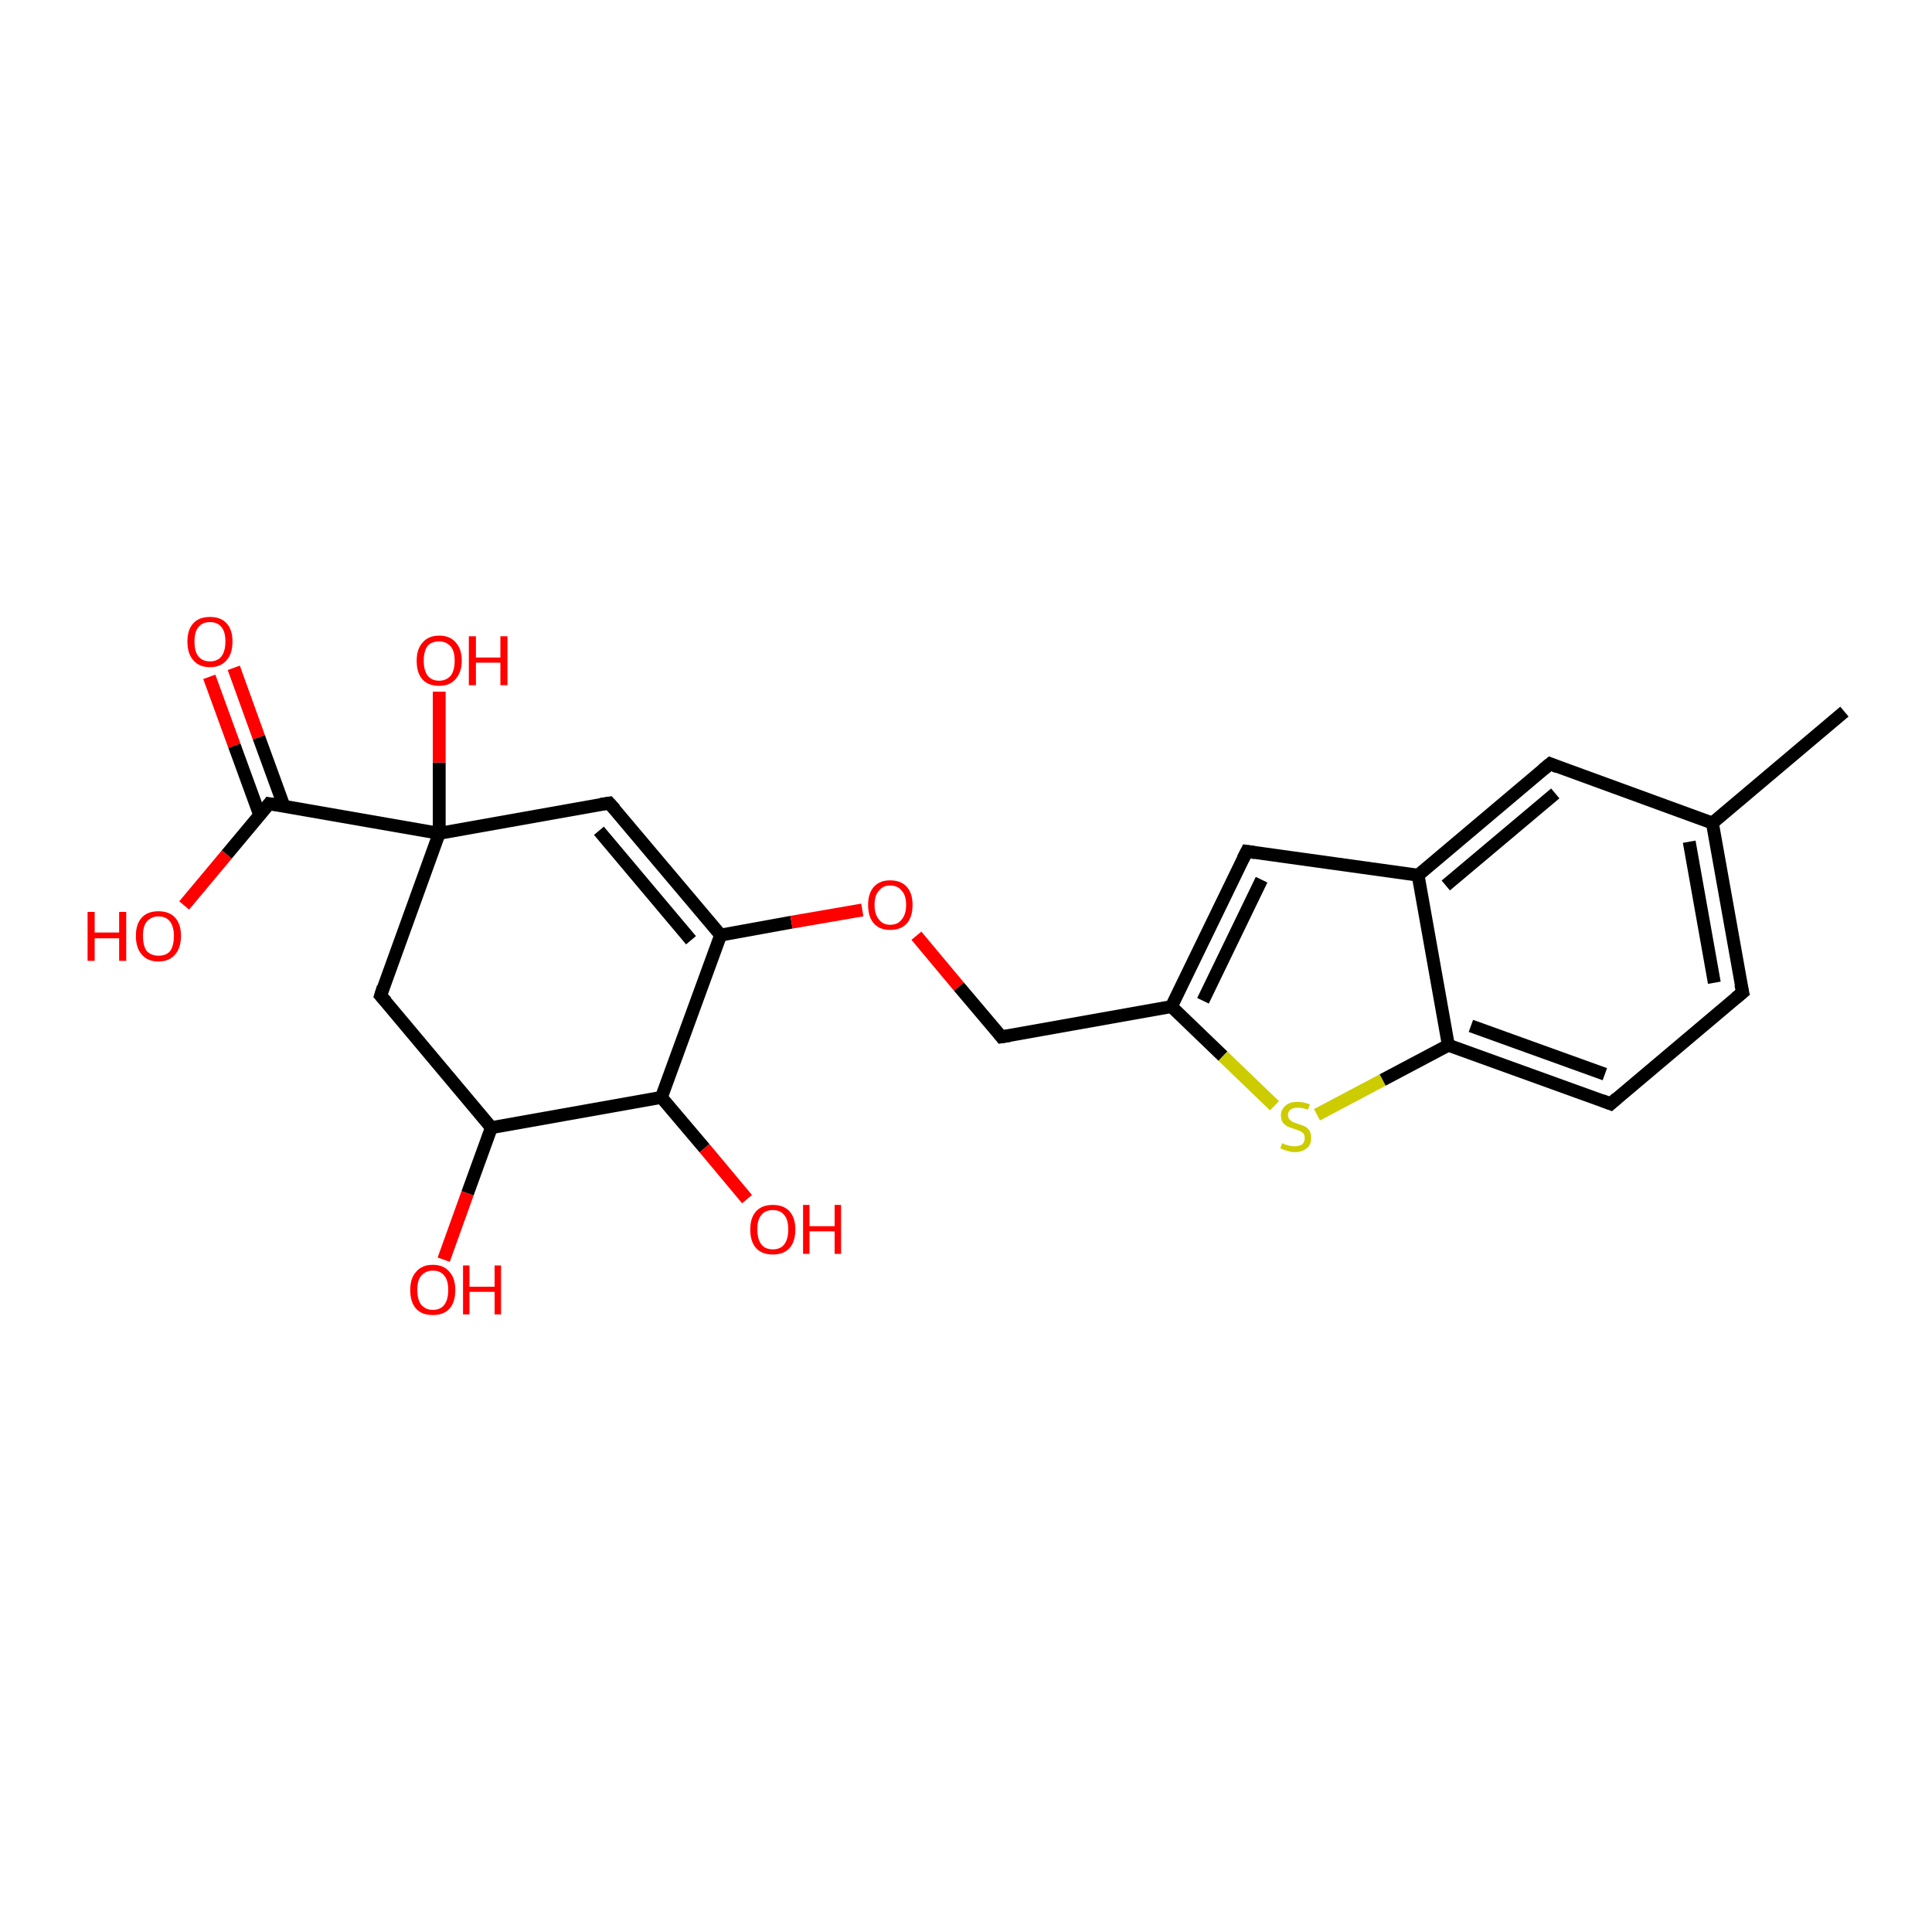 <?xml version='1.0' encoding='iso-8859-1'?>
<svg version='1.1' baseProfile='full'
              xmlns='http://www.w3.org/2000/svg'
                      xmlns:rdkit='http://www.rdkit.org/xml'
                      xmlns:xlink='http://www.w3.org/1999/xlink'
                  xml:space='preserve'
width='300px' height='300px' viewBox='0 0 300 300'>
<!-- END OF HEADER -->
<rect style='opacity:1.0;fill:#FFFFFF;stroke:none' width='300.0' height='300.0' x='0.0' y='0.0'> </rect>
<path class='bond-0 atom-0 atom-1' d='M 36.3,103.7 L 40.2,114.5' style='fill:none;fill-rule:evenodd;stroke:#FF0000;stroke-width:2.0px;stroke-linecap:butt;stroke-linejoin:miter;stroke-opacity:1' />
<path class='bond-0 atom-0 atom-1' d='M 40.2,114.5 L 44.1,125.2' style='fill:none;fill-rule:evenodd;stroke:#000000;stroke-width:2.0px;stroke-linecap:butt;stroke-linejoin:miter;stroke-opacity:1' />
<path class='bond-0 atom-0 atom-1' d='M 32.5,105.1 L 36.4,115.8' style='fill:none;fill-rule:evenodd;stroke:#FF0000;stroke-width:2.0px;stroke-linecap:butt;stroke-linejoin:miter;stroke-opacity:1' />
<path class='bond-0 atom-0 atom-1' d='M 36.4,115.8 L 40.3,126.5' style='fill:none;fill-rule:evenodd;stroke:#000000;stroke-width:2.0px;stroke-linecap:butt;stroke-linejoin:miter;stroke-opacity:1' />
<path class='bond-1 atom-1 atom-2' d='M 41.8,124.8 L 35.2,132.7' style='fill:none;fill-rule:evenodd;stroke:#000000;stroke-width:2.0px;stroke-linecap:butt;stroke-linejoin:miter;stroke-opacity:1' />
<path class='bond-1 atom-1 atom-2' d='M 35.2,132.7 L 28.6,140.6' style='fill:none;fill-rule:evenodd;stroke:#FF0000;stroke-width:2.0px;stroke-linecap:butt;stroke-linejoin:miter;stroke-opacity:1' />
<path class='bond-2 atom-1 atom-3' d='M 41.8,124.8 L 68.2,129.4' style='fill:none;fill-rule:evenodd;stroke:#000000;stroke-width:2.0px;stroke-linecap:butt;stroke-linejoin:miter;stroke-opacity:1' />
<path class='bond-3 atom-3 atom-4' d='M 68.2,129.4 L 68.2,118.4' style='fill:none;fill-rule:evenodd;stroke:#000000;stroke-width:2.0px;stroke-linecap:butt;stroke-linejoin:miter;stroke-opacity:1' />
<path class='bond-3 atom-3 atom-4' d='M 68.2,118.4 L 68.2,107.4' style='fill:none;fill-rule:evenodd;stroke:#FF0000;stroke-width:2.0px;stroke-linecap:butt;stroke-linejoin:miter;stroke-opacity:1' />
<path class='bond-4 atom-3 atom-5' d='M 68.2,129.4 L 94.6,124.7' style='fill:none;fill-rule:evenodd;stroke:#000000;stroke-width:2.0px;stroke-linecap:butt;stroke-linejoin:miter;stroke-opacity:1' />
<path class='bond-5 atom-5 atom-6' d='M 94.6,124.7 L 111.9,145.2' style='fill:none;fill-rule:evenodd;stroke:#000000;stroke-width:2.0px;stroke-linecap:butt;stroke-linejoin:miter;stroke-opacity:1' />
<path class='bond-5 atom-5 atom-6' d='M 93.0,129.0 L 107.3,146.0' style='fill:none;fill-rule:evenodd;stroke:#000000;stroke-width:2.0px;stroke-linecap:butt;stroke-linejoin:miter;stroke-opacity:1' />
<path class='bond-6 atom-6 atom-7' d='M 111.9,145.2 L 122.9,143.2' style='fill:none;fill-rule:evenodd;stroke:#000000;stroke-width:2.0px;stroke-linecap:butt;stroke-linejoin:miter;stroke-opacity:1' />
<path class='bond-6 atom-6 atom-7' d='M 122.9,143.2 L 133.9,141.3' style='fill:none;fill-rule:evenodd;stroke:#FF0000;stroke-width:2.0px;stroke-linecap:butt;stroke-linejoin:miter;stroke-opacity:1' />
<path class='bond-7 atom-7 atom-8' d='M 142.3,145.3 L 148.9,153.2' style='fill:none;fill-rule:evenodd;stroke:#FF0000;stroke-width:2.0px;stroke-linecap:butt;stroke-linejoin:miter;stroke-opacity:1' />
<path class='bond-7 atom-7 atom-8' d='M 148.9,153.2 L 155.5,161.0' style='fill:none;fill-rule:evenodd;stroke:#000000;stroke-width:2.0px;stroke-linecap:butt;stroke-linejoin:miter;stroke-opacity:1' />
<path class='bond-8 atom-8 atom-9' d='M 155.5,161.0 L 181.9,156.3' style='fill:none;fill-rule:evenodd;stroke:#000000;stroke-width:2.0px;stroke-linecap:butt;stroke-linejoin:miter;stroke-opacity:1' />
<path class='bond-9 atom-9 atom-10' d='M 181.9,156.3 L 189.9,164.0' style='fill:none;fill-rule:evenodd;stroke:#000000;stroke-width:2.0px;stroke-linecap:butt;stroke-linejoin:miter;stroke-opacity:1' />
<path class='bond-9 atom-9 atom-10' d='M 189.9,164.0 L 197.9,171.7' style='fill:none;fill-rule:evenodd;stroke:#CCCC00;stroke-width:2.0px;stroke-linecap:butt;stroke-linejoin:miter;stroke-opacity:1' />
<path class='bond-10 atom-10 atom-11' d='M 204.5,173.1 L 214.7,167.7' style='fill:none;fill-rule:evenodd;stroke:#CCCC00;stroke-width:2.0px;stroke-linecap:butt;stroke-linejoin:miter;stroke-opacity:1' />
<path class='bond-10 atom-10 atom-11' d='M 214.7,167.7 L 224.9,162.3' style='fill:none;fill-rule:evenodd;stroke:#000000;stroke-width:2.0px;stroke-linecap:butt;stroke-linejoin:miter;stroke-opacity:1' />
<path class='bond-11 atom-11 atom-12' d='M 224.9,162.3 L 250.1,171.4' style='fill:none;fill-rule:evenodd;stroke:#000000;stroke-width:2.0px;stroke-linecap:butt;stroke-linejoin:miter;stroke-opacity:1' />
<path class='bond-11 atom-11 atom-12' d='M 228.4,159.3 L 249.2,166.8' style='fill:none;fill-rule:evenodd;stroke:#000000;stroke-width:2.0px;stroke-linecap:butt;stroke-linejoin:miter;stroke-opacity:1' />
<path class='bond-12 atom-12 atom-13' d='M 250.1,171.4 L 270.6,154.1' style='fill:none;fill-rule:evenodd;stroke:#000000;stroke-width:2.0px;stroke-linecap:butt;stroke-linejoin:miter;stroke-opacity:1' />
<path class='bond-13 atom-13 atom-14' d='M 270.6,154.1 L 265.9,127.8' style='fill:none;fill-rule:evenodd;stroke:#000000;stroke-width:2.0px;stroke-linecap:butt;stroke-linejoin:miter;stroke-opacity:1' />
<path class='bond-13 atom-13 atom-14' d='M 266.2,152.6 L 262.3,130.7' style='fill:none;fill-rule:evenodd;stroke:#000000;stroke-width:2.0px;stroke-linecap:butt;stroke-linejoin:miter;stroke-opacity:1' />
<path class='bond-14 atom-14 atom-15' d='M 265.9,127.8 L 240.7,118.6' style='fill:none;fill-rule:evenodd;stroke:#000000;stroke-width:2.0px;stroke-linecap:butt;stroke-linejoin:miter;stroke-opacity:1' />
<path class='bond-15 atom-15 atom-16' d='M 240.7,118.6 L 220.2,135.9' style='fill:none;fill-rule:evenodd;stroke:#000000;stroke-width:2.0px;stroke-linecap:butt;stroke-linejoin:miter;stroke-opacity:1' />
<path class='bond-15 atom-15 atom-16' d='M 241.5,123.2 L 224.5,137.5' style='fill:none;fill-rule:evenodd;stroke:#000000;stroke-width:2.0px;stroke-linecap:butt;stroke-linejoin:miter;stroke-opacity:1' />
<path class='bond-16 atom-16 atom-17' d='M 220.2,135.9 L 193.6,132.2' style='fill:none;fill-rule:evenodd;stroke:#000000;stroke-width:2.0px;stroke-linecap:butt;stroke-linejoin:miter;stroke-opacity:1' />
<path class='bond-17 atom-14 atom-18' d='M 265.9,127.8 L 286.4,110.5' style='fill:none;fill-rule:evenodd;stroke:#000000;stroke-width:2.0px;stroke-linecap:butt;stroke-linejoin:miter;stroke-opacity:1' />
<path class='bond-18 atom-6 atom-19' d='M 111.9,145.2 L 102.7,170.4' style='fill:none;fill-rule:evenodd;stroke:#000000;stroke-width:2.0px;stroke-linecap:butt;stroke-linejoin:miter;stroke-opacity:1' />
<path class='bond-19 atom-19 atom-20' d='M 102.7,170.4 L 109.4,178.3' style='fill:none;fill-rule:evenodd;stroke:#000000;stroke-width:2.0px;stroke-linecap:butt;stroke-linejoin:miter;stroke-opacity:1' />
<path class='bond-19 atom-19 atom-20' d='M 109.4,178.3 L 116.0,186.2' style='fill:none;fill-rule:evenodd;stroke:#FF0000;stroke-width:2.0px;stroke-linecap:butt;stroke-linejoin:miter;stroke-opacity:1' />
<path class='bond-20 atom-19 atom-21' d='M 102.7,170.4 L 76.3,175.1' style='fill:none;fill-rule:evenodd;stroke:#000000;stroke-width:2.0px;stroke-linecap:butt;stroke-linejoin:miter;stroke-opacity:1' />
<path class='bond-21 atom-21 atom-22' d='M 76.3,175.1 L 72.6,185.3' style='fill:none;fill-rule:evenodd;stroke:#000000;stroke-width:2.0px;stroke-linecap:butt;stroke-linejoin:miter;stroke-opacity:1' />
<path class='bond-21 atom-21 atom-22' d='M 72.6,185.3 L 68.9,195.6' style='fill:none;fill-rule:evenodd;stroke:#FF0000;stroke-width:2.0px;stroke-linecap:butt;stroke-linejoin:miter;stroke-opacity:1' />
<path class='bond-22 atom-21 atom-23' d='M 76.3,175.1 L 59.1,154.6' style='fill:none;fill-rule:evenodd;stroke:#000000;stroke-width:2.0px;stroke-linecap:butt;stroke-linejoin:miter;stroke-opacity:1' />
<path class='bond-23 atom-16 atom-11' d='M 220.2,135.9 L 224.9,162.3' style='fill:none;fill-rule:evenodd;stroke:#000000;stroke-width:2.0px;stroke-linecap:butt;stroke-linejoin:miter;stroke-opacity:1' />
<path class='bond-24 atom-17 atom-9' d='M 193.6,132.2 L 181.9,156.3' style='fill:none;fill-rule:evenodd;stroke:#000000;stroke-width:2.0px;stroke-linecap:butt;stroke-linejoin:miter;stroke-opacity:1' />
<path class='bond-24 atom-17 atom-9' d='M 195.9,136.6 L 186.8,155.4' style='fill:none;fill-rule:evenodd;stroke:#000000;stroke-width:2.0px;stroke-linecap:butt;stroke-linejoin:miter;stroke-opacity:1' />
<path class='bond-25 atom-23 atom-3' d='M 59.1,154.6 L 68.2,129.4' style='fill:none;fill-rule:evenodd;stroke:#000000;stroke-width:2.0px;stroke-linecap:butt;stroke-linejoin:miter;stroke-opacity:1' />
<path d='M 41.5,125.2 L 41.8,124.8 L 43.1,125.0' style='fill:none;stroke:#000000;stroke-width:2.0px;stroke-linecap:butt;stroke-linejoin:miter;stroke-opacity:1;' />
<path d='M 93.3,124.9 L 94.6,124.7 L 95.5,125.7' style='fill:none;stroke:#000000;stroke-width:2.0px;stroke-linecap:butt;stroke-linejoin:miter;stroke-opacity:1;' />
<path d='M 155.2,160.6 L 155.5,161.0 L 156.8,160.8' style='fill:none;stroke:#000000;stroke-width:2.0px;stroke-linecap:butt;stroke-linejoin:miter;stroke-opacity:1;' />
<path d='M 248.8,170.9 L 250.1,171.4 L 251.1,170.5' style='fill:none;stroke:#000000;stroke-width:2.0px;stroke-linecap:butt;stroke-linejoin:miter;stroke-opacity:1;' />
<path d='M 269.5,155.0 L 270.6,154.1 L 270.3,152.8' style='fill:none;stroke:#000000;stroke-width:2.0px;stroke-linecap:butt;stroke-linejoin:miter;stroke-opacity:1;' />
<path d='M 241.9,119.1 L 240.7,118.6 L 239.6,119.5' style='fill:none;stroke:#000000;stroke-width:2.0px;stroke-linecap:butt;stroke-linejoin:miter;stroke-opacity:1;' />
<path d='M 194.9,132.4 L 193.6,132.2 L 193.0,133.4' style='fill:none;stroke:#000000;stroke-width:2.0px;stroke-linecap:butt;stroke-linejoin:miter;stroke-opacity:1;' />
<path d='M 60.0,155.6 L 59.1,154.6 L 59.5,153.3' style='fill:none;stroke:#000000;stroke-width:2.0px;stroke-linecap:butt;stroke-linejoin:miter;stroke-opacity:1;' />
<path class='atom-0' d='M 29.1 99.6
Q 29.1 97.8, 30.0 96.8
Q 30.9 95.8, 32.6 95.8
Q 34.3 95.8, 35.2 96.8
Q 36.1 97.8, 36.1 99.6
Q 36.1 101.5, 35.2 102.5
Q 34.3 103.6, 32.6 103.6
Q 30.9 103.6, 30.0 102.5
Q 29.1 101.5, 29.1 99.6
M 32.6 102.7
Q 33.8 102.7, 34.4 101.9
Q 35.0 101.1, 35.0 99.6
Q 35.0 98.1, 34.4 97.4
Q 33.8 96.6, 32.6 96.6
Q 31.4 96.6, 30.8 97.4
Q 30.2 98.1, 30.2 99.6
Q 30.2 101.2, 30.8 101.9
Q 31.4 102.7, 32.6 102.7
' fill='#FF0000'/>
<path class='atom-2' d='M 13.6 141.6
L 14.7 141.6
L 14.7 144.8
L 18.5 144.8
L 18.5 141.6
L 19.6 141.6
L 19.6 149.2
L 18.5 149.2
L 18.5 145.7
L 14.7 145.7
L 14.7 149.2
L 13.6 149.2
L 13.6 141.6
' fill='#FF0000'/>
<path class='atom-2' d='M 21.1 145.3
Q 21.1 143.5, 22.0 142.5
Q 22.9 141.5, 24.6 141.5
Q 26.3 141.5, 27.2 142.5
Q 28.1 143.5, 28.1 145.3
Q 28.1 147.2, 27.2 148.2
Q 26.3 149.3, 24.6 149.3
Q 22.9 149.3, 22.0 148.2
Q 21.1 147.2, 21.1 145.3
M 24.6 148.4
Q 25.8 148.4, 26.4 147.7
Q 27.0 146.9, 27.0 145.3
Q 27.0 143.9, 26.4 143.1
Q 25.8 142.3, 24.6 142.3
Q 23.5 142.3, 22.8 143.1
Q 22.2 143.8, 22.2 145.3
Q 22.2 146.9, 22.8 147.7
Q 23.5 148.4, 24.6 148.4
' fill='#FF0000'/>
<path class='atom-4' d='M 64.7 102.6
Q 64.7 100.8, 65.6 99.8
Q 66.5 98.7, 68.2 98.7
Q 69.9 98.7, 70.8 99.8
Q 71.7 100.8, 71.7 102.6
Q 71.7 104.4, 70.7 105.5
Q 69.8 106.5, 68.2 106.5
Q 66.5 106.5, 65.6 105.5
Q 64.7 104.5, 64.7 102.6
M 68.2 105.7
Q 69.3 105.7, 70.0 104.9
Q 70.6 104.1, 70.6 102.6
Q 70.6 101.1, 70.0 100.4
Q 69.3 99.6, 68.2 99.6
Q 67.0 99.6, 66.4 100.3
Q 65.8 101.1, 65.8 102.6
Q 65.8 104.1, 66.4 104.9
Q 67.0 105.7, 68.2 105.7
' fill='#FF0000'/>
<path class='atom-4' d='M 72.8 98.8
L 73.9 98.8
L 73.9 102.1
L 77.7 102.1
L 77.7 98.8
L 78.8 98.8
L 78.8 106.4
L 77.7 106.4
L 77.7 102.9
L 73.9 102.9
L 73.9 106.4
L 72.8 106.4
L 72.8 98.8
' fill='#FF0000'/>
<path class='atom-7' d='M 134.8 140.5
Q 134.8 138.7, 135.7 137.7
Q 136.6 136.7, 138.2 136.7
Q 139.9 136.7, 140.8 137.7
Q 141.7 138.7, 141.7 140.5
Q 141.7 142.4, 140.8 143.4
Q 139.9 144.4, 138.2 144.4
Q 136.6 144.4, 135.7 143.4
Q 134.8 142.4, 134.8 140.5
M 138.2 143.6
Q 139.4 143.6, 140.0 142.8
Q 140.7 142.0, 140.7 140.5
Q 140.7 139.0, 140.0 138.3
Q 139.4 137.5, 138.2 137.5
Q 137.1 137.5, 136.5 138.3
Q 135.8 139.0, 135.8 140.5
Q 135.8 142.0, 136.5 142.8
Q 137.1 143.6, 138.2 143.6
' fill='#FF0000'/>
<path class='atom-10' d='M 199.1 177.5
Q 199.1 177.5, 199.5 177.7
Q 199.9 177.8, 200.2 177.9
Q 200.6 178.0, 201.0 178.0
Q 201.7 178.0, 202.2 177.7
Q 202.6 177.3, 202.6 176.7
Q 202.6 176.3, 202.4 176.0
Q 202.2 175.8, 201.8 175.6
Q 201.5 175.5, 201.0 175.3
Q 200.3 175.1, 199.9 174.9
Q 199.5 174.7, 199.2 174.3
Q 198.9 173.9, 198.9 173.2
Q 198.9 172.3, 199.6 171.7
Q 200.2 171.1, 201.5 171.1
Q 202.4 171.1, 203.4 171.5
L 203.1 172.3
Q 202.2 172.0, 201.5 172.0
Q 200.8 172.0, 200.4 172.3
Q 200.0 172.6, 200.0 173.1
Q 200.0 173.5, 200.2 173.8
Q 200.4 174.0, 200.7 174.2
Q 201.0 174.3, 201.5 174.5
Q 202.2 174.7, 202.6 174.9
Q 203.0 175.1, 203.3 175.5
Q 203.6 176.0, 203.6 176.7
Q 203.6 177.8, 202.9 178.3
Q 202.2 178.9, 201.1 178.9
Q 200.4 178.9, 199.9 178.7
Q 199.4 178.6, 198.8 178.3
L 199.1 177.5
' fill='#CCCC00'/>
<path class='atom-20' d='M 116.5 190.9
Q 116.5 189.1, 117.4 188.1
Q 118.3 187.1, 120.0 187.1
Q 121.7 187.1, 122.6 188.1
Q 123.5 189.1, 123.5 190.9
Q 123.5 192.8, 122.6 193.8
Q 121.7 194.8, 120.0 194.8
Q 118.3 194.8, 117.4 193.8
Q 116.5 192.8, 116.5 190.9
M 120.0 194.0
Q 121.2 194.0, 121.8 193.2
Q 122.4 192.4, 122.4 190.9
Q 122.4 189.4, 121.8 188.7
Q 121.2 187.9, 120.0 187.9
Q 118.8 187.9, 118.2 188.7
Q 117.6 189.4, 117.6 190.9
Q 117.6 192.4, 118.2 193.2
Q 118.8 194.0, 120.0 194.0
' fill='#FF0000'/>
<path class='atom-20' d='M 124.7 187.1
L 125.7 187.1
L 125.7 190.4
L 129.6 190.4
L 129.6 187.1
L 130.6 187.1
L 130.6 194.7
L 129.6 194.7
L 129.6 191.2
L 125.7 191.2
L 125.7 194.7
L 124.7 194.7
L 124.7 187.1
' fill='#FF0000'/>
<path class='atom-22' d='M 63.7 200.3
Q 63.7 198.5, 64.6 197.5
Q 65.5 196.4, 67.2 196.4
Q 68.9 196.4, 69.8 197.5
Q 70.7 198.5, 70.7 200.3
Q 70.7 202.2, 69.8 203.2
Q 68.9 204.2, 67.2 204.2
Q 65.5 204.2, 64.6 203.2
Q 63.7 202.2, 63.7 200.3
M 67.2 203.4
Q 68.4 203.4, 69.0 202.6
Q 69.6 201.8, 69.6 200.3
Q 69.6 198.8, 69.0 198.1
Q 68.4 197.3, 67.2 197.3
Q 66.1 197.3, 65.4 198.1
Q 64.8 198.8, 64.8 200.3
Q 64.8 201.8, 65.4 202.6
Q 66.1 203.4, 67.2 203.4
' fill='#FF0000'/>
<path class='atom-22' d='M 71.9 196.5
L 72.9 196.5
L 72.9 199.8
L 76.8 199.8
L 76.8 196.5
L 77.8 196.5
L 77.8 204.1
L 76.8 204.1
L 76.8 200.6
L 72.9 200.6
L 72.9 204.1
L 71.9 204.1
L 71.9 196.5
' fill='#FF0000'/>
</svg>

